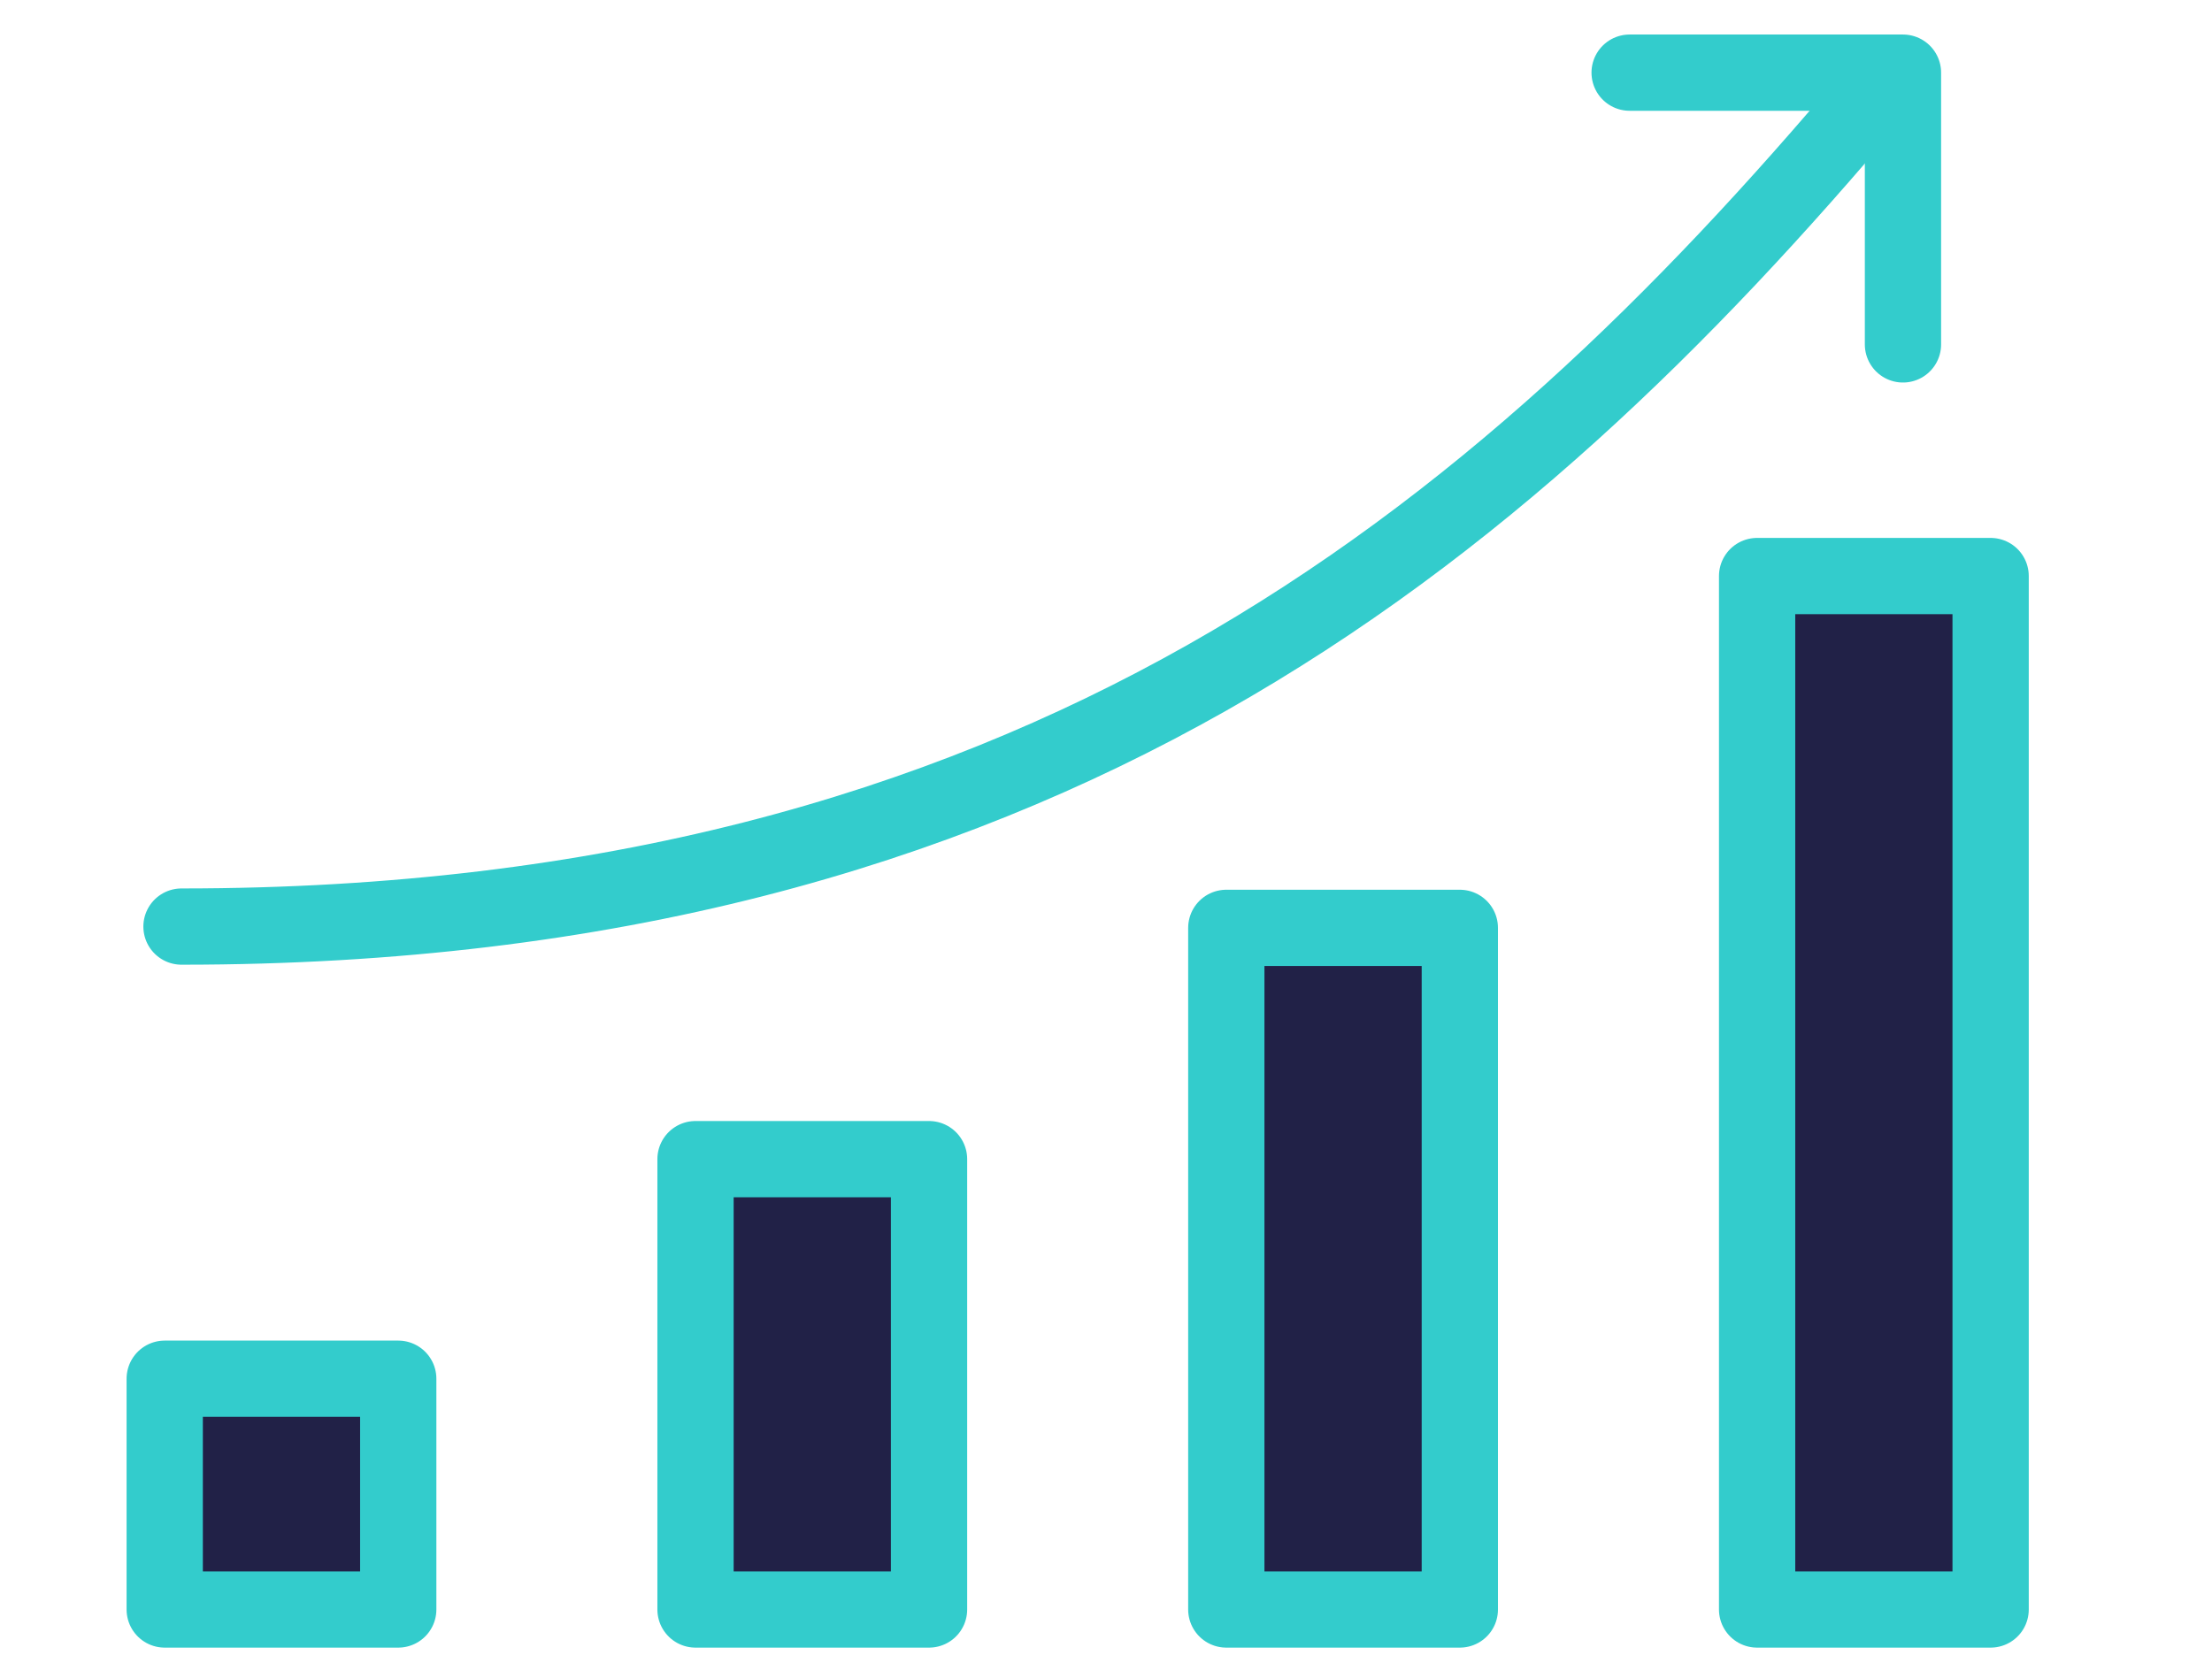 <svg xmlns="http://www.w3.org/2000/svg" xmlns:xlink="http://www.w3.org/1999/xlink" width="116" height="88" viewBox="0 0 116 88">
  <defs>
    <clipPath id="clip-path">
      <rect id="Rectangle_1788" data-name="Rectangle 1788" width="116" height="88" transform="translate(17271 4515)" fill="#7a7a7a"/>
    </clipPath>
  </defs>
  <g id="Mask_Group_41" data-name="Mask Group 41" transform="translate(-17271 -4515)" clip-path="url(#clip-path)">
    <g id="Group_14814" data-name="Group 14814" transform="translate(16805.195 4319.611)">
      <rect id="Rectangle_100" data-name="Rectangle 100" width="12.246" height="12.105" transform="translate(474.443 267.711)" fill="#212147" stroke="#3cc" stroke-linecap="round" stroke-linejoin="round" stroke-width="4"/>
      <rect id="Rectangle_101" data-name="Rectangle 101" width="12.246" height="23.623" transform="translate(502.279 256.193)" fill="#212147" stroke="#3cc" stroke-linecap="round" stroke-linejoin="round" stroke-width="4"/>
      <rect id="Rectangle_102" data-name="Rectangle 102" width="12.246" height="35.755" transform="translate(530.114 244.061)" fill="#212147" stroke="#3cc" stroke-linecap="round" stroke-linejoin="round" stroke-width="4"/>
      <rect id="Rectangle_103" data-name="Rectangle 103" width="12.246" height="54.21" transform="translate(557.95 225.606)" fill="#212147" stroke="#3cc" stroke-linecap="round" stroke-linejoin="round" stroke-width="4"/>
      <path id="Path_6368" data-name="Path 6368" d="M564.057,178.348c-19.714,23.416-43.98,43.645-88.734,43.645" transform="translate(0 22)" fill="none" stroke="#3cc" stroke-linecap="round" stroke-linejoin="round" stroke-width="4"/>
      <path id="Path_6369" data-name="Path 6369" d="M522.019,177.2h14.334v14.255" transform="translate(29.246 22)" fill="none" stroke="#3cc" stroke-linecap="round" stroke-linejoin="round" stroke-width="4"/>
    </g>
  </g>
</svg>
